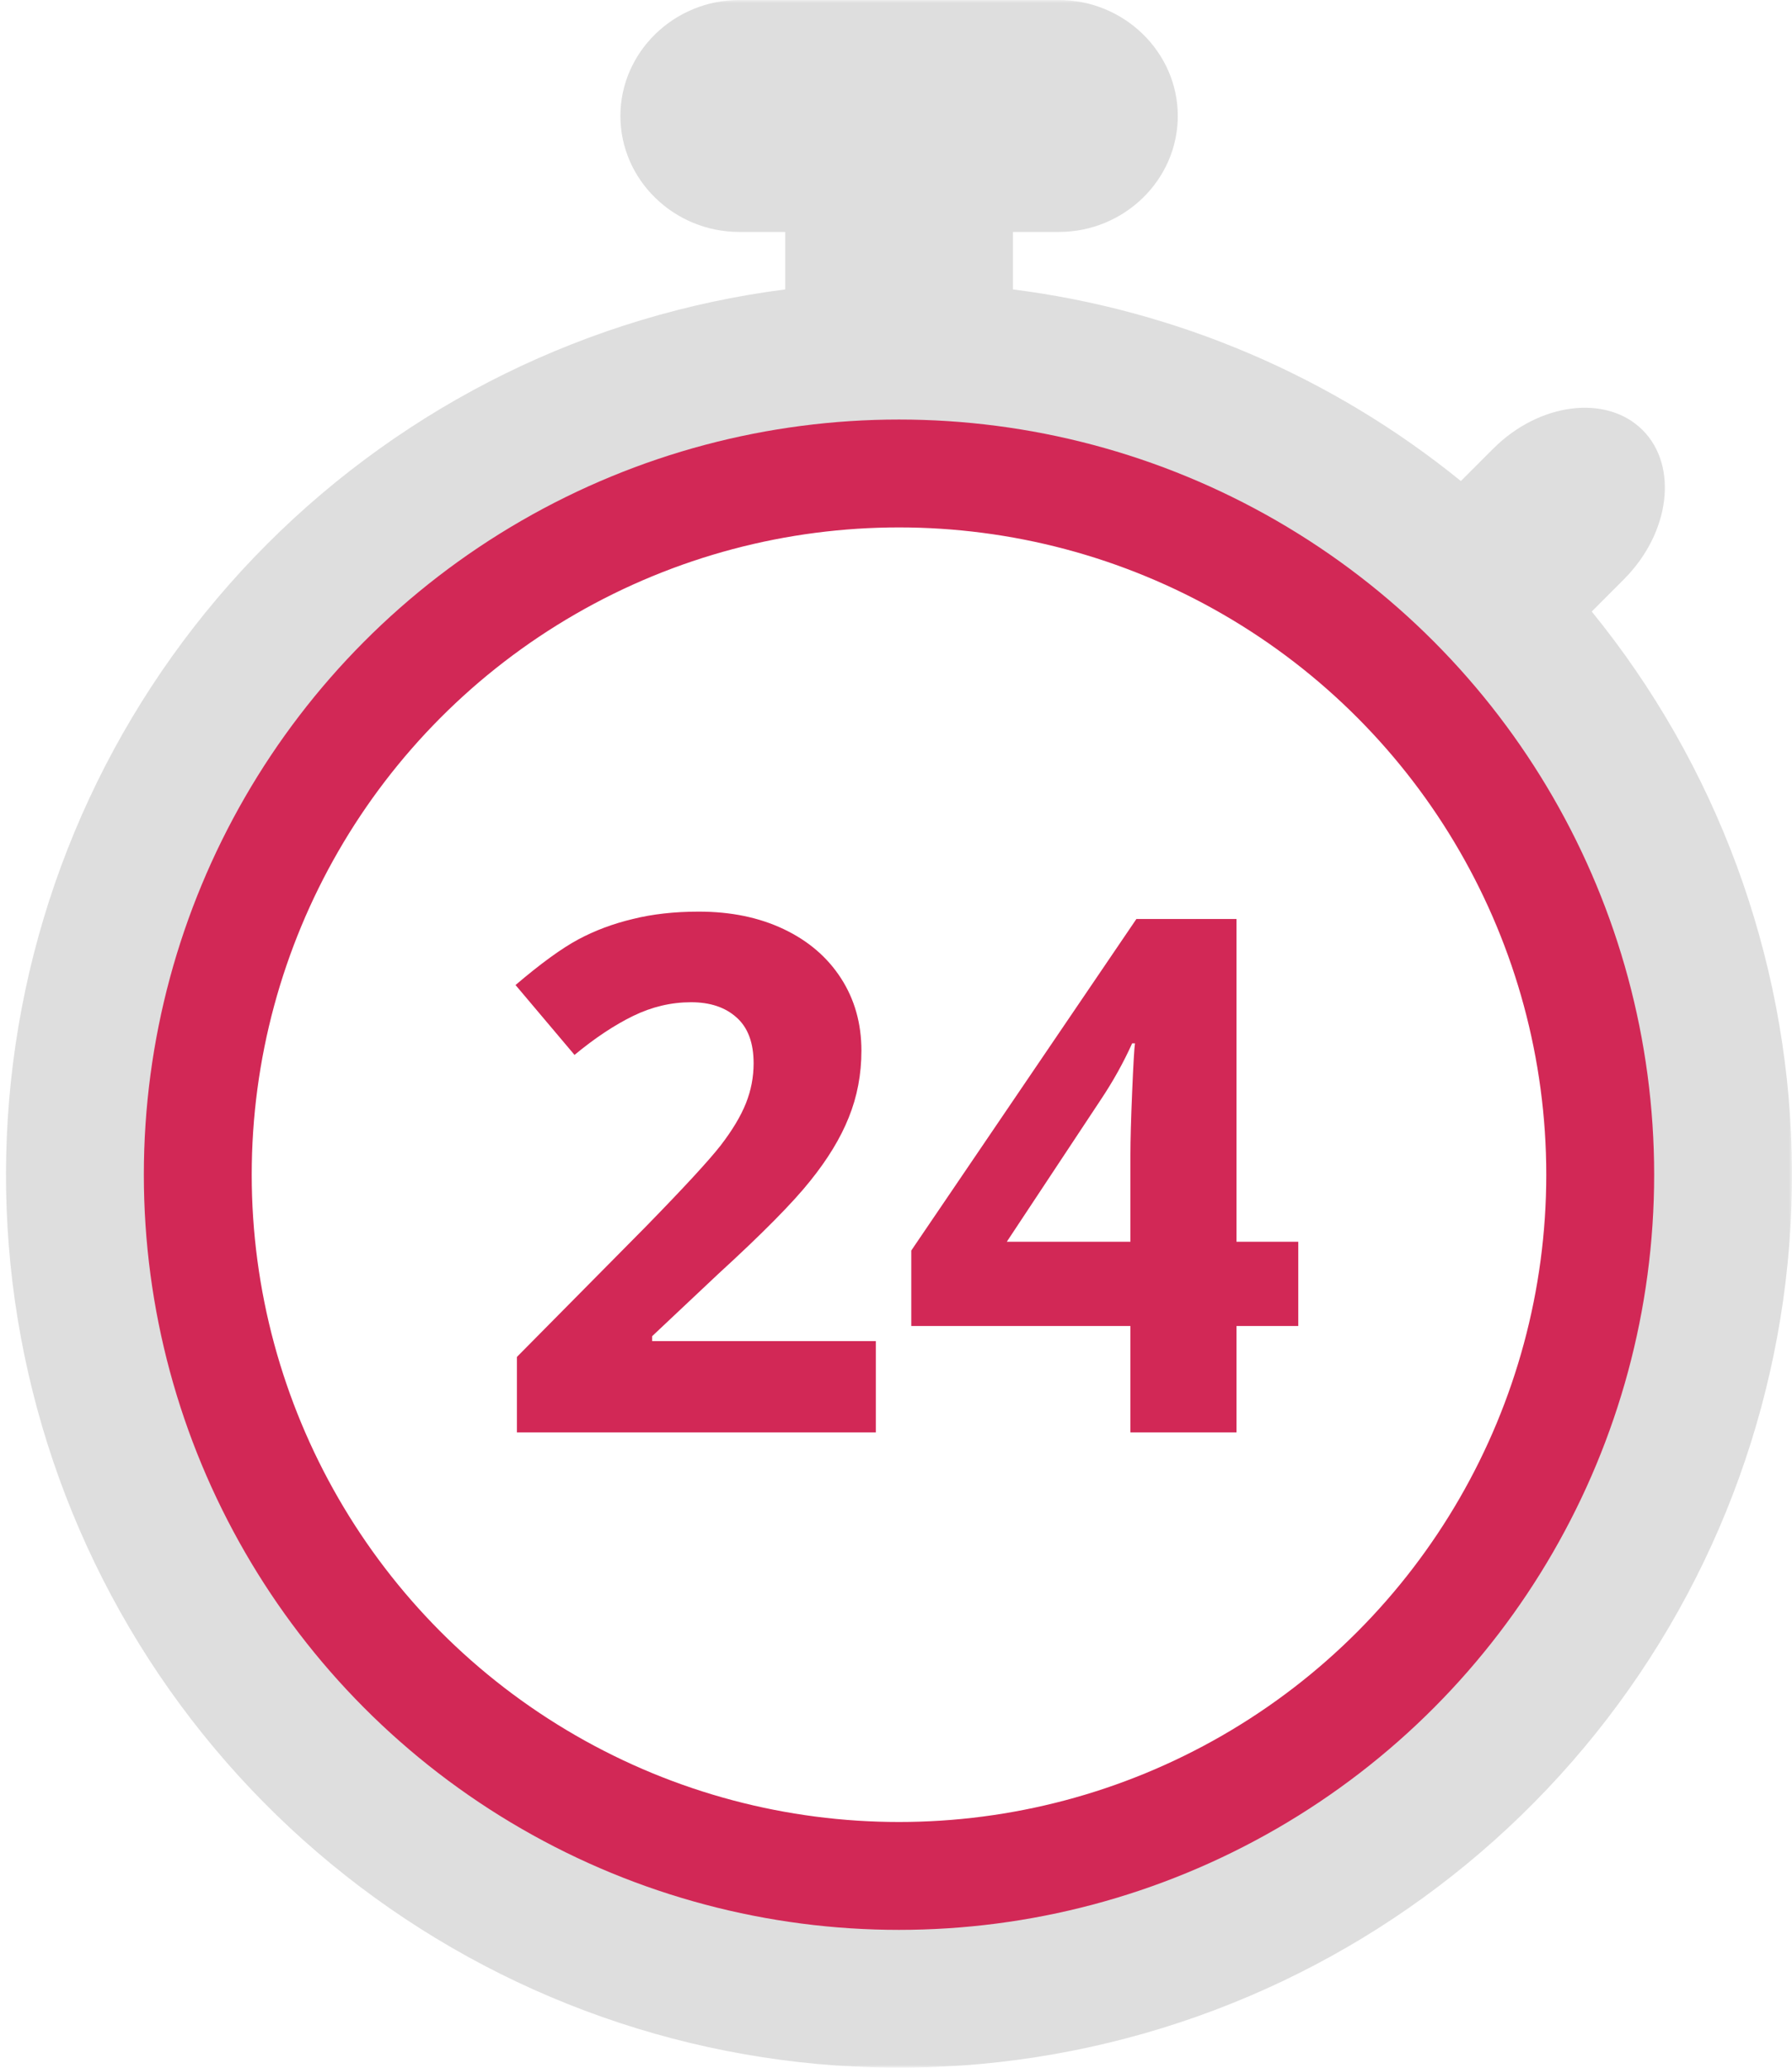 <svg width="299" height="345" viewBox="0 0 299 345" fill="none" xmlns="http://www.w3.org/2000/svg">
<mask id="mask0" mask-type="alpha" maskUnits="userSpaceOnUse" x="0" y="0" width="299" height="345">
<rect width="299" height="345" fill="#C4C4C4"/>
</mask>
<g mask="url(#mask0)">
<path d="M265.586 102.035L270.936 96.676C278.656 88.958 280.066 77.741 274.066 71.752C268.066 65.764 256.846 67.153 249.136 74.871L243.746 80.26C222.304 62.847 196.42 51.773 169.016 48.288V38.7H176.676C187.586 38.7 196.516 29.992 196.516 19.355C196.516 8.718 187.586 0 176.676 0H123.356C112.446 0 103.516 8.708 103.516 19.355C103.516 30.003 112.446 38.7 123.356 38.7H131.016V48.288C98.284 52.492 67.874 67.44 44.557 90.788C21.24 114.137 6.337 144.563 2.184 177.294C-1.968 210.025 4.866 243.208 21.614 271.636C38.362 300.065 64.077 322.13 94.723 334.37C125.369 346.61 159.213 348.332 190.944 339.266C222.675 330.199 250.497 310.858 270.046 284.277C289.594 257.695 299.763 225.377 298.956 192.394C298.149 159.411 286.412 127.629 265.586 102.035ZM150.016 306.184C128.226 306.184 106.926 299.724 88.808 287.621C70.691 275.518 56.57 258.315 48.232 238.189C39.893 218.062 37.712 195.916 41.964 174.55C46.216 153.184 56.709 133.558 72.118 118.155C87.526 102.752 107.158 92.263 128.529 88.014C149.901 83.765 172.053 85.948 192.184 94.286C212.314 102.624 229.52 116.742 241.624 134.857C253.729 152.971 260.188 174.267 260.186 196.051C260.184 225.261 248.575 253.274 227.915 273.927C207.254 294.581 179.234 306.184 150.016 306.184Z" fill="#DEDEDE"/>
<circle cx="150" cy="196" r="117" stroke="#D22856" stroke-width="18"/>
<path d="M146.133 239H86.25V226.402L107.754 204.664C114.121 198.141 118.281 193.629 120.234 191.129C122.188 188.59 123.594 186.246 124.453 184.098C125.312 181.949 125.742 179.723 125.742 177.418C125.742 173.98 124.785 171.422 122.871 169.742C120.996 168.062 118.477 167.223 115.312 167.223C111.992 167.223 108.77 167.984 105.645 169.508C102.52 171.031 99.258 173.199 95.859 176.012L86.016 164.352C90.234 160.758 93.731 158.219 96.504 156.734C99.277 155.25 102.305 154.117 105.586 153.336C108.867 152.516 112.539 152.105 116.602 152.105C121.953 152.105 126.68 153.082 130.781 155.035C134.883 156.988 138.066 159.723 140.332 163.238C142.598 166.754 143.73 170.777 143.73 175.309C143.73 179.254 143.027 182.965 141.621 186.441C140.254 189.879 138.105 193.414 135.176 197.047C132.285 200.68 127.168 205.855 119.824 212.574L108.809 222.945V223.766H146.133V239ZM216.621 221.246H206.309V239H188.613V221.246H152.051V208.648L189.609 153.336H206.309V207.184H216.621V221.246ZM188.613 207.184V192.652C188.613 190.23 188.711 186.715 188.906 182.105C189.102 177.496 189.258 174.82 189.375 174.078H188.906C187.461 177.281 185.723 180.406 183.691 183.453L167.988 207.184H188.613Z" fill="#D22856"/>
</g>
</svg>
